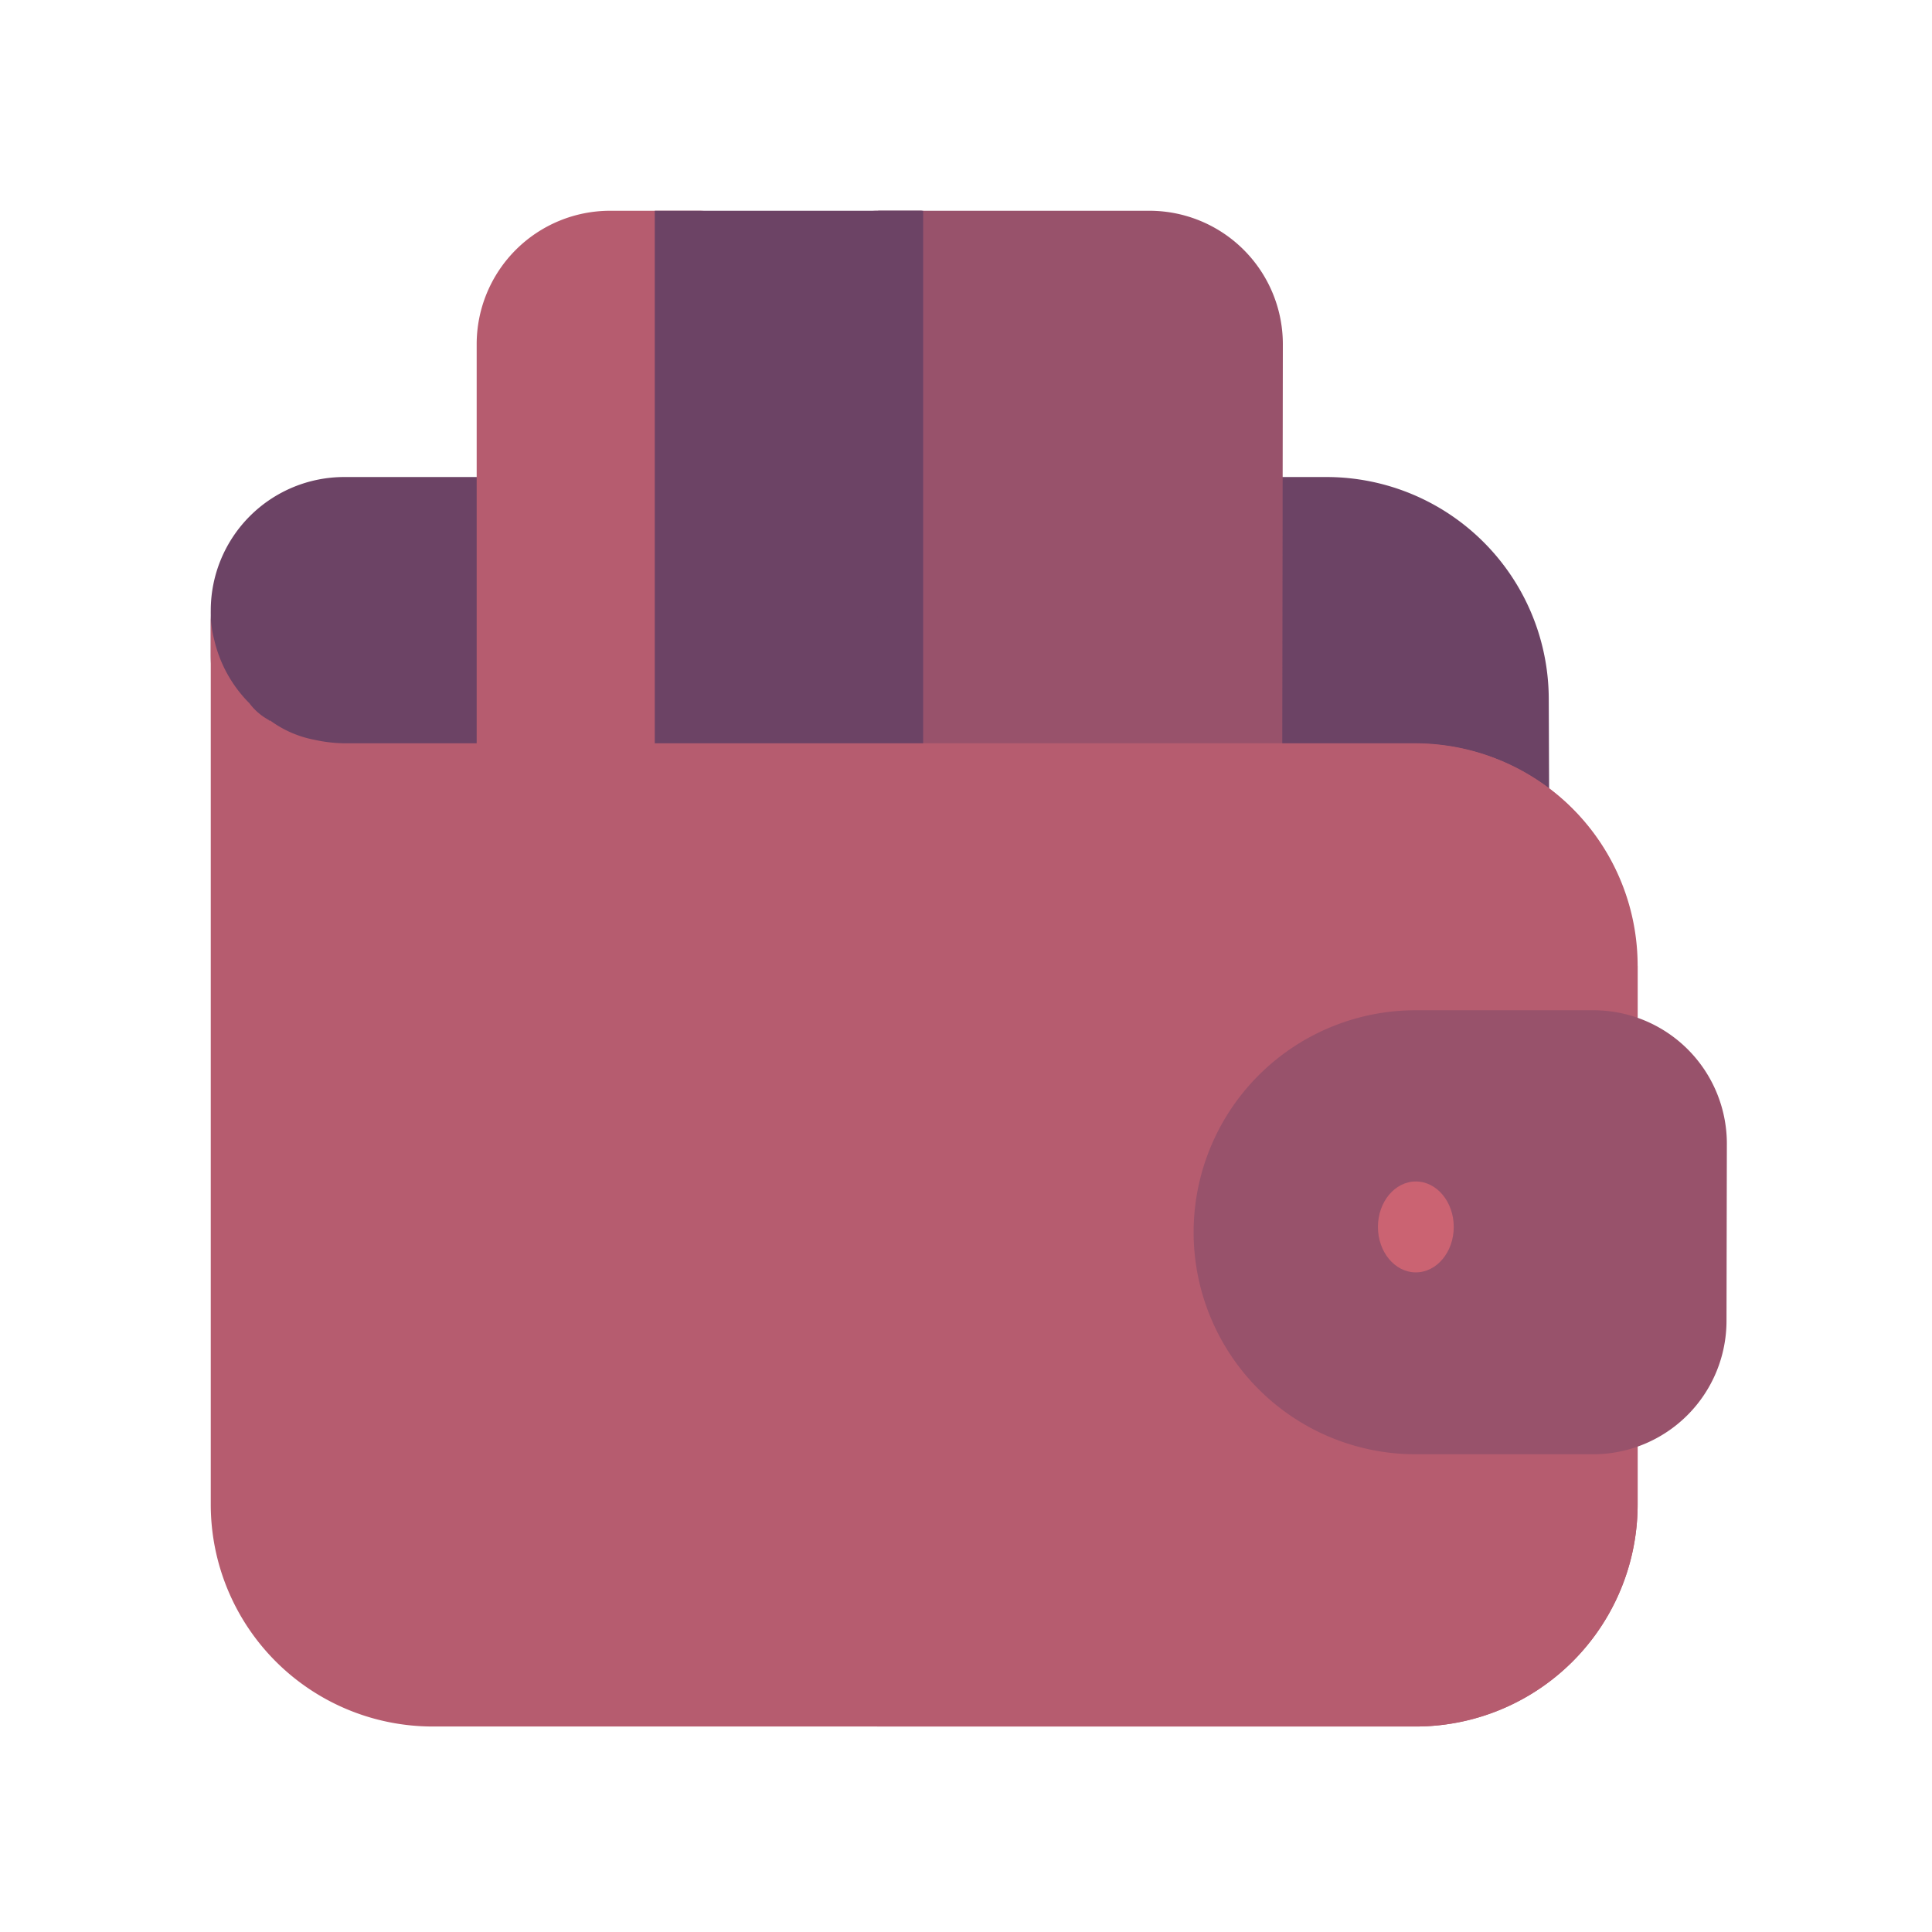<svg xmlns="http://www.w3.org/2000/svg" width="55" height="55"><g><g><g transform="translate(-1804 -209) translate(1810 215)"><path fill="#6c4365" d="M38.1 16.43a1.26 1.26 0 0 1-1.27 1.27h-7.58a1.26 1.26 0 0 1-1.27-1.27V8.85a1.26 1.26 0 0 1 1.27-1.27h2.52a6.33 6.33 0 0 1 6.32 6.32z"/><path fill="#6c4365" d="M8.85 7.58H3.8a3.8 3.8 0 0 0-3.8 3.8v1.26a5.06 5.06 0 0 0 5.06 5.06h3.8a1.26 1.26 0 0 0 1.25-1.27V8.85a1.26 1.26 0 0 0-1.25-1.27z"/><path fill="#98526b" d="M30.5 17.7H18.97a1.26 1.26 0 0 1-1.26-1.27V1.26A1.26 1.26 0 0 1 18.96 0h7.76a3.8 3.8 0 0 1 3.8 3.8z"/><path fill="#b65c6f" d="M15.17 17.7h-7.6V3.8a3.8 3.8 0 0 1 3.8-3.8h2.53a1.26 1.26 0 0 1 1.27 1.26z"/><path fill="#6c4365" d="M12.64 0v17.7h7.6V0z"/><path fill="#6c4365" d="M19 0h1.28v17.7h-1.3z"/><path fill="#b65c6f" d="M40.62 21.5v15.33a6.32 6.32 0 0 1-6.32 6.32H6.32A6.32 6.32 0 0 1 0 36.83V11.38a3.02 3.02 0 0 0 .1.84 3.76 3.76 0 0 0 1 1.8 1.7 1.7 0 0 0 .54.47c.03.02.03.04.05.02a3.1 3.1 0 0 0 1.26.55 4.2 4.2 0 0 0 .83.1h30.5a6.32 6.32 0 0 1 6.32 6.32z"/><g><path fill="#b65c6f" d="M40.62 21.5v15.33a6.32 6.32 0 0 1-6.32 6.32H18.97V15.17H34.3a6.32 6.32 0 0 1 6.32 6.32z"/></g><g><path fill="#98526b" d="M43.15 31.6a3.8 3.8 0 0 1-3.8 3.8H34.3a6.32 6.32 0 0 1 0-12.64h5.06a3.8 3.8 0 0 1 3.8 3.8z"/></g><ellipse cx="1.079" cy="1.294" fill="#cb6372" rx="1.079" ry="1.294" transform="translate(33.227 27.634)"/></g></g><path fill="none" d="M0 0h55v55H0z"/></g></svg>